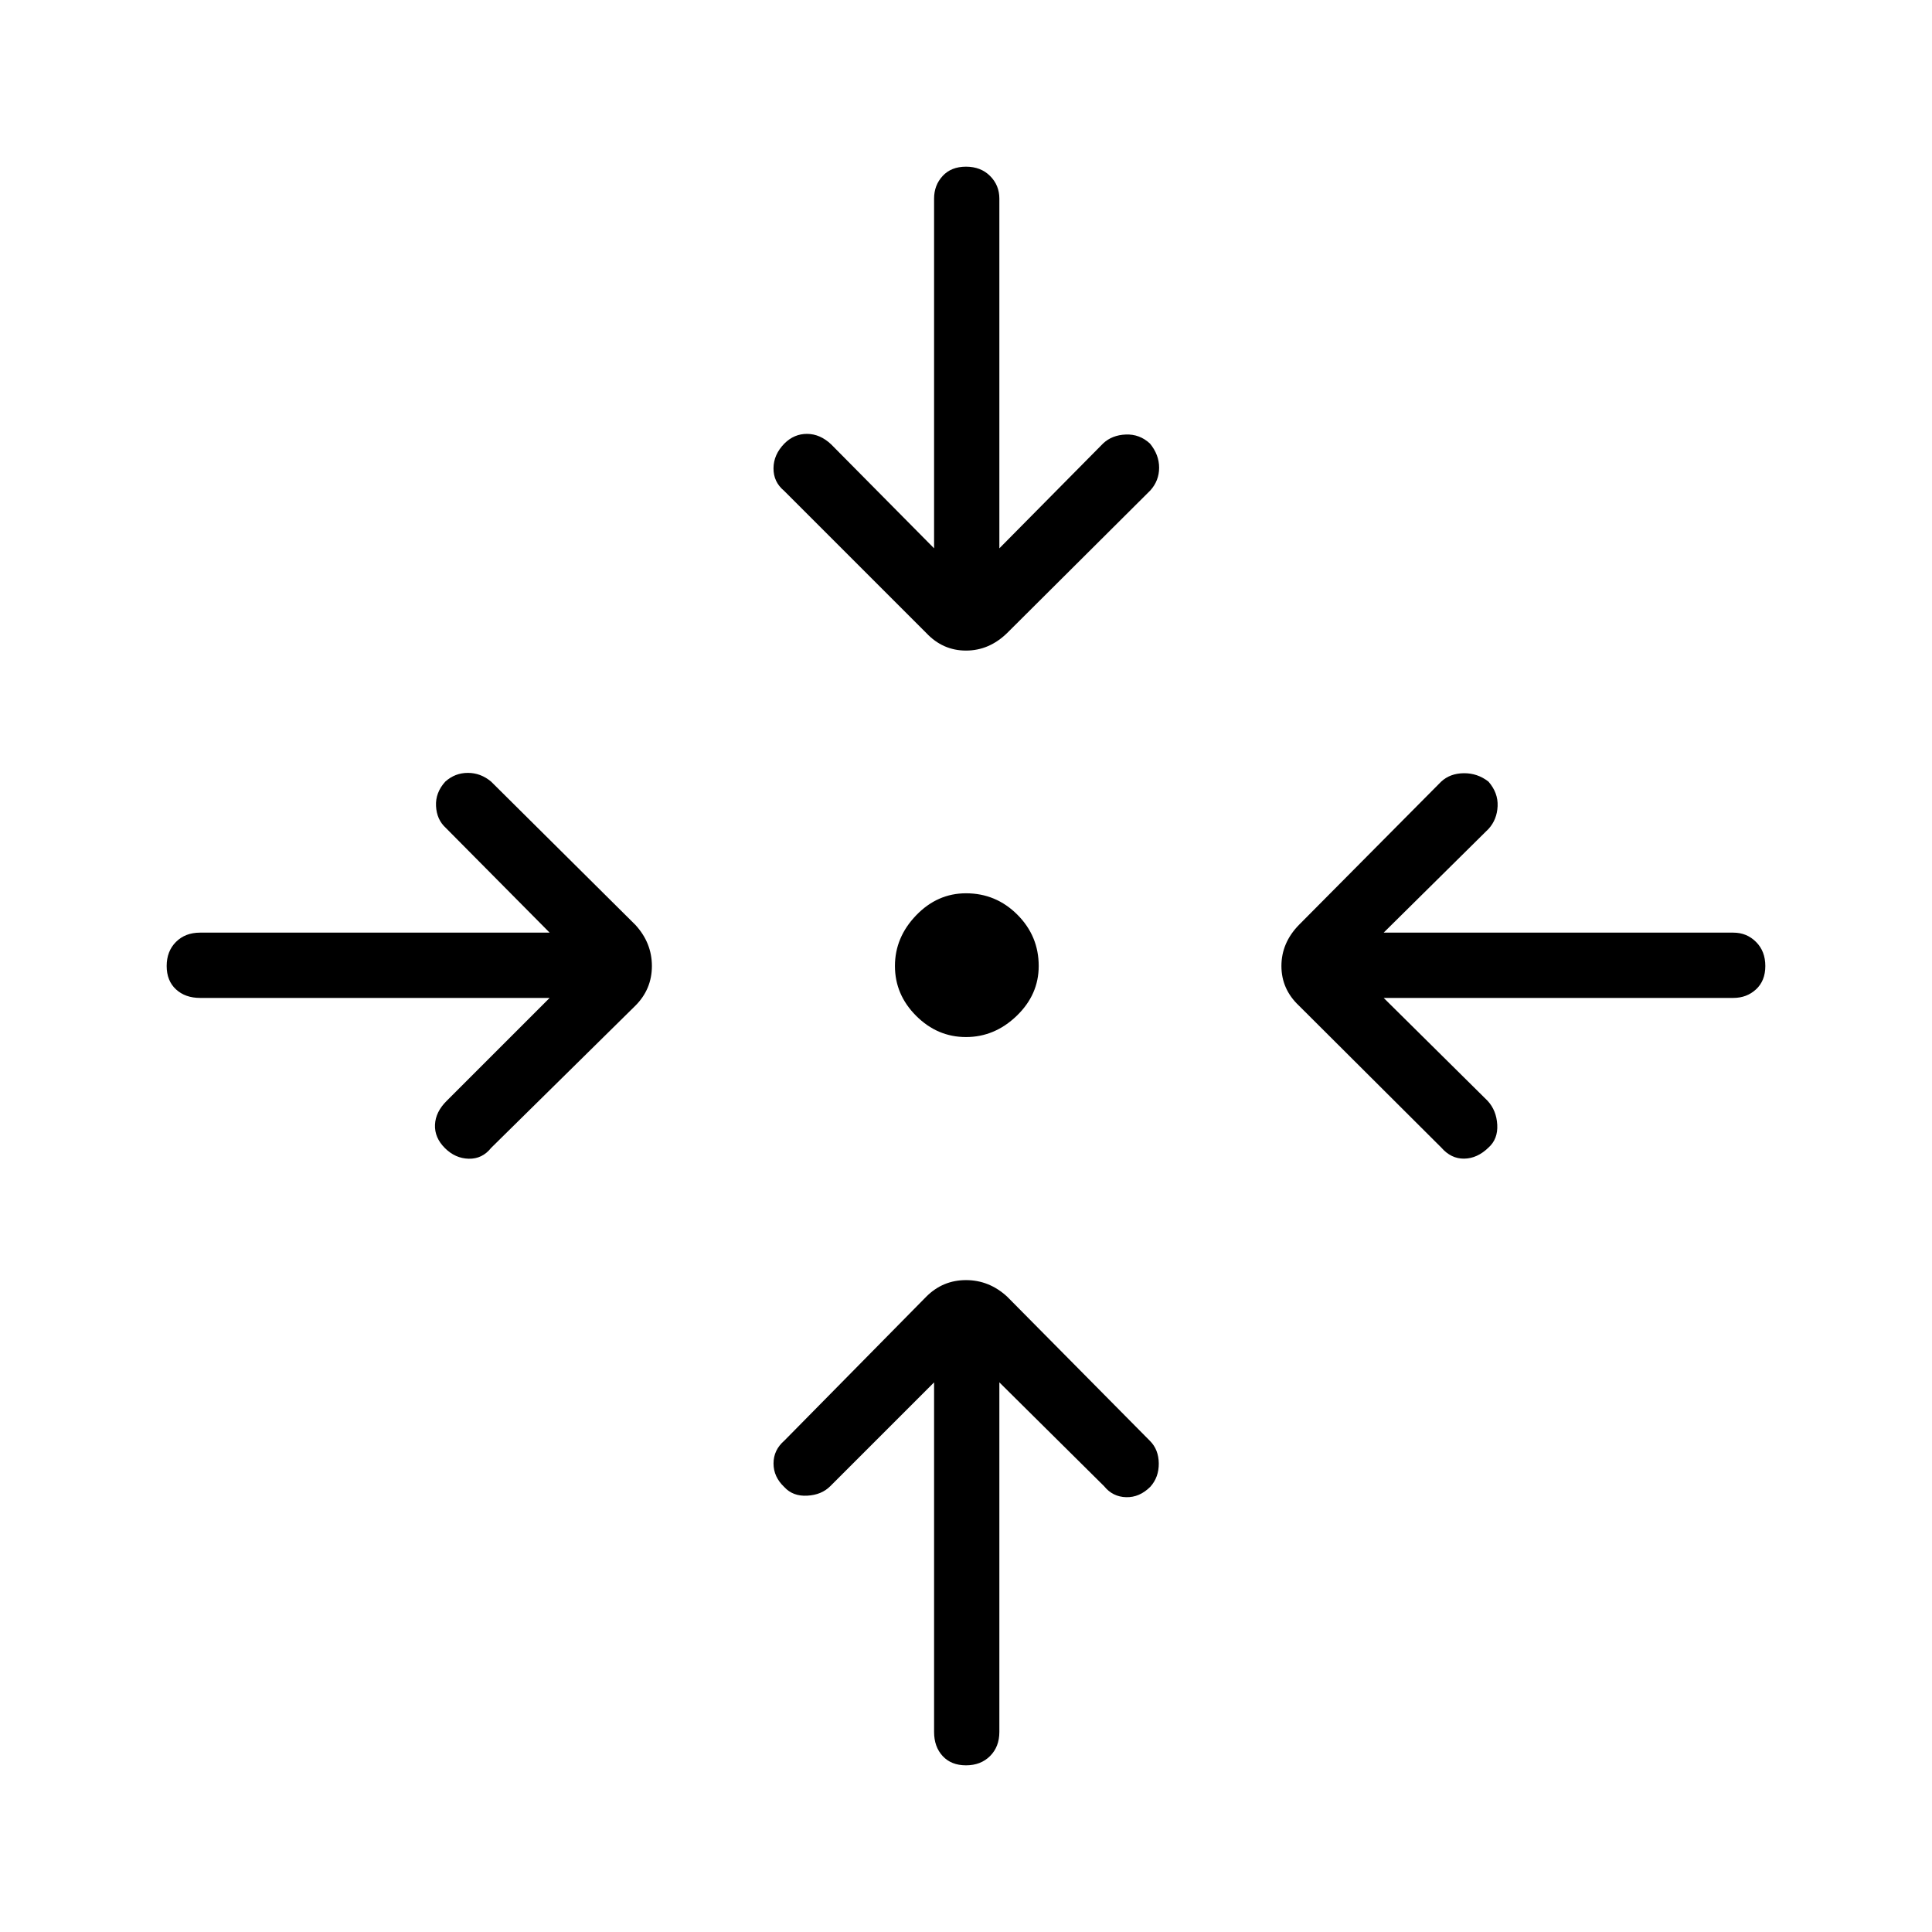 <svg xmlns="http://www.w3.org/2000/svg" height="40" viewBox="0 -960 960 960" width="40"><path d="M496.577-273.115v173.718q0 7.346-4.615 11.961Q487.346-82.82 480-82.82t-11.603-4.616q-4.256-4.615-4.256-11.961v-173.718l-51.628 51.628q-4.295 4.295-11.404 4.68-7.109.384-11.353-4.244-5.397-5.064-5.397-11.763t5.397-11.365l70.513-71.526q8.218-8.218 19.731-8.218 11.513 0 20.449 8.218l70.961 71.68q4.295 4.294 4.379 11.147.083 6.853-4.161 11.609-5.397 5.397-12.064 5.212-6.667-.186-10.91-5.43l-52.077-51.628ZM273.115-464.141H99.397q-7.346 0-11.961-4.256Q82.82-472.654 82.82-480t4.616-11.962q4.615-4.615 11.961-4.615h173.718l-51.628-52.077q-4.474-4.077-4.827-10.788-.353-6.712 4.609-12.186 4.846-4.334 11.212-4.334 6.365 0 11.544 4.334l71.68 71.179q8.218 8.936 8.218 20.449 0 11.513-8.218 19.731l-71.68 70.667q-4.41 5.525-11.121 5.365-6.712-.16-11.853-5.301-5.179-5.18-4.904-11.59.276-6.41 5.84-11.885l51.128-51.128Zm414.424 0 51.641 51.128q4.41 4.795 4.795 11.904.384 7.109-4.372 11.353-5.564 5.397-12.064 5.48-6.5.084-11.346-5.48l-70.731-70.513q-8.731-8.218-8.731-19.731 0-11.513 8.731-20.449l70.666-71.179q4.411-4.077 11.205-4.161 6.795-.083 12.27 4.161 4.846 5.564 4.551 12.205-.295 6.641-4.474 11.269l-52.141 51.577h173.782q6.628 0 11.243 4.615 4.616 4.616 4.616 11.962t-4.616 11.603q-4.615 4.256-11.243 4.256H687.539ZM480-444.692q-14.231 0-24.769-10.539-10.539-10.538-10.539-24.769 0-14.231 10.539-25.18 10.538-10.948 24.769-10.948 14.897 0 25.513 10.615 10.615 10.616 10.615 25.513 0 14.231-10.948 24.769-10.949 10.539-25.18 10.539Zm-15.859-242.847v-173.782q0-6.628 4.256-11.243 4.257-4.616 11.603-4.616t11.962 4.616q4.615 4.615 4.615 11.243v173.782l51.577-52.141q4.41-4.141 11.263-4.41 6.852-.269 11.993 4.487 4.552 5.564 4.552 11.987t-4.334 11.27l-71.179 70.884q-8.936 8.731-20.449 8.731-11.513 0-19.731-8.731l-70.667-70.666q-5.307-4.411-5.256-11.205.051-6.795 5.41-12.27 4.846-4.846 11.314-4.801 6.468.045 11.943 5.224l51.128 51.641Z"/></svg>